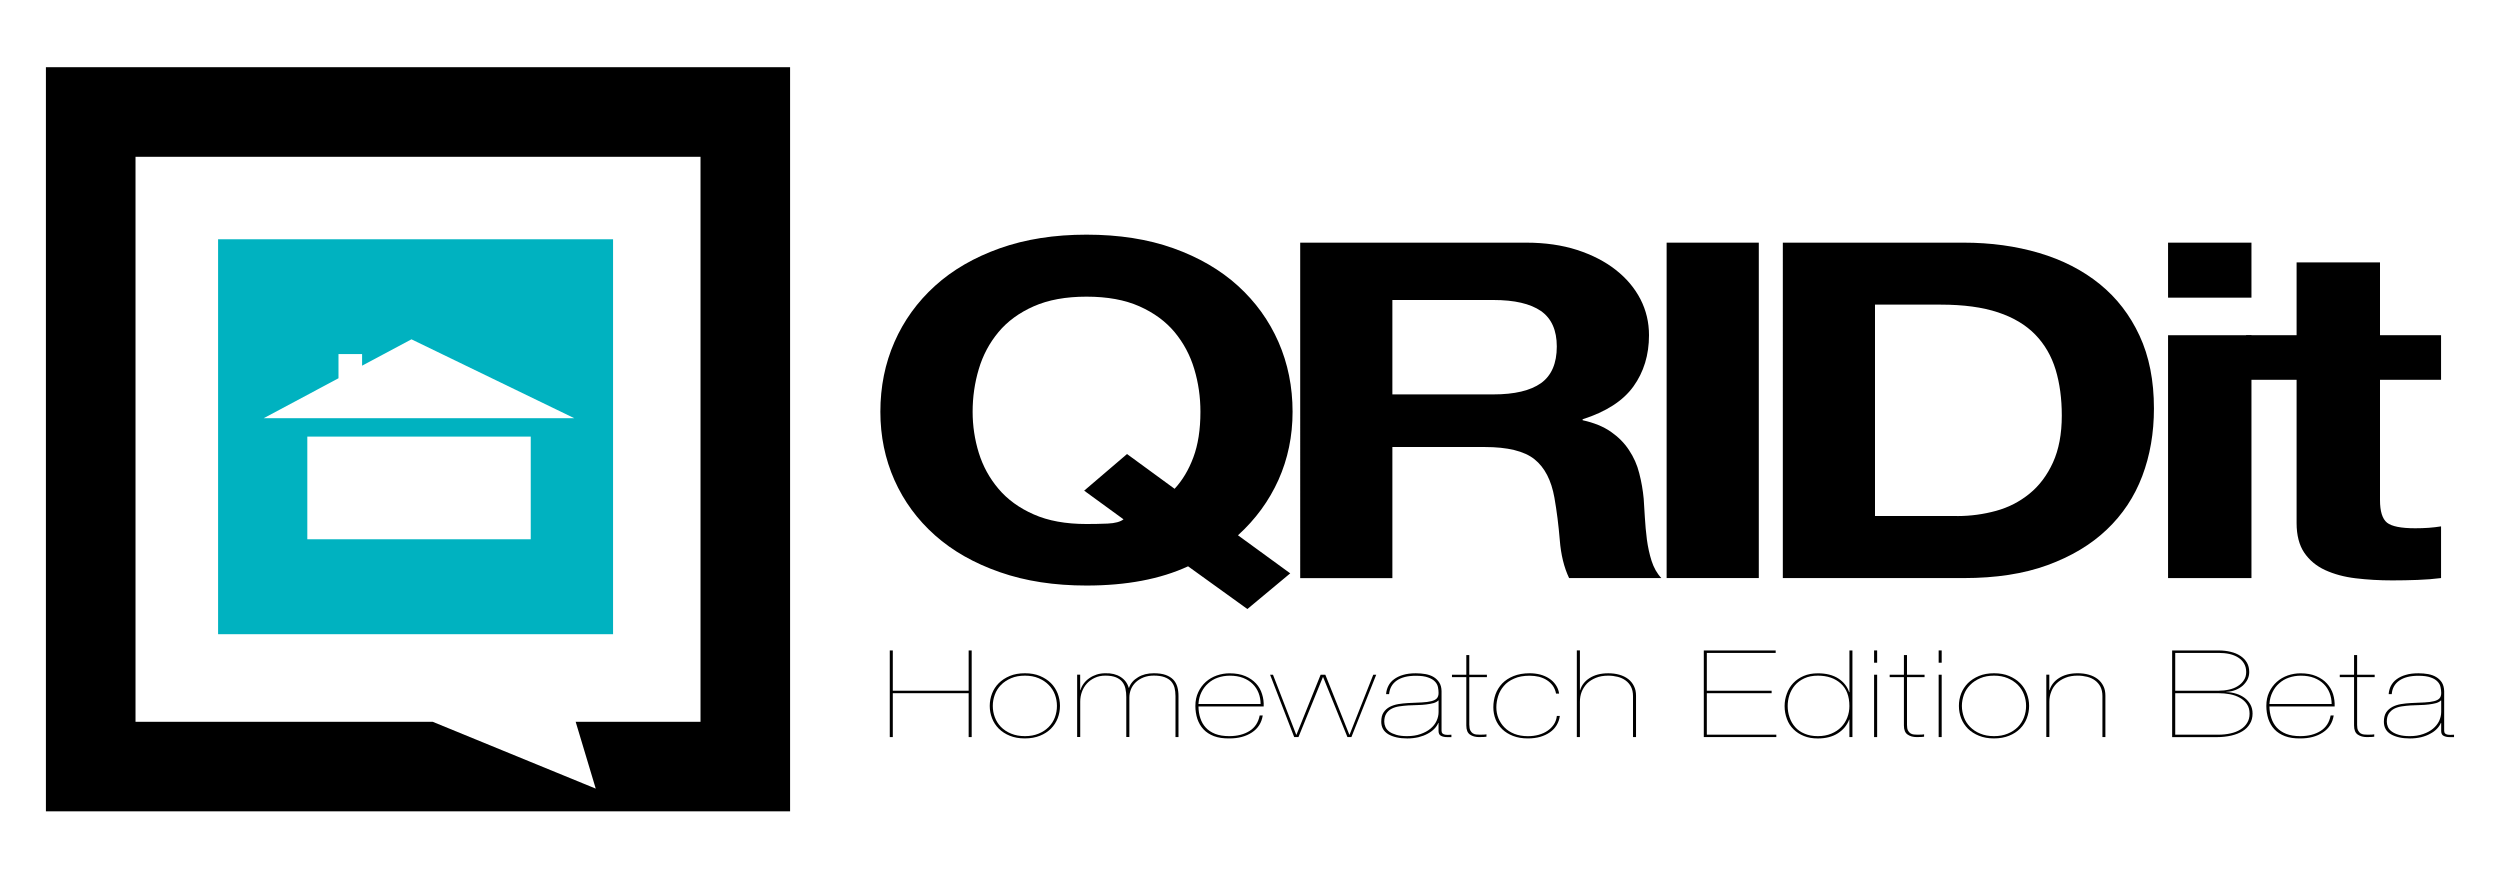 <?xml version="1.0" encoding="UTF-8" standalone="no"?>
<!-- Generator: Adobe Illustrator 17.0.2, SVG Export Plug-In . SVG Version: 6.00 Build 0)  -->

<svg
   xmlns:dc="http://purl.org/dc/elements/1.1/"
   xmlns:cc="http://creativecommons.org/ns#"
   xmlns:rdf="http://www.w3.org/1999/02/22-rdf-syntax-ns#"
   xmlns:svg="http://www.w3.org/2000/svg"
   xmlns="http://www.w3.org/2000/svg"
   xmlns:sodipodi="http://sodipodi.sourceforge.net/DTD/sodipodi-0.dtd"
   xmlns:inkscape="http://www.inkscape.org/namespaces/inkscape"
   version="1.1"
   x="0px"
   y="0px"
   width="87.5px"
   height="30.625px"
   viewBox="0 0 87.5 30.625"
   enable-background="new 0 0 87.5 30.625"
   xml:space="preserve"
   id="svg3075"
   inkscape:version="0.48.4 r9939"
   sodipodi:docname="QRIDit_Homewatch [LOGO].svg"><defs
   id="defs3161" /><sodipodi:namedview
   pagecolor="#ffffff"
   bordercolor="#666666"
   borderopacity="1"
   objecttolerance="10"
   gridtolerance="10"
   guidetolerance="10"
   inkscape:pageopacity="0"
   inkscape:pageshadow="2"
   inkscape:window-width="640"
   inkscape:window-height="480"
   id="namedview3159"
   showgrid="false"
   inkscape:zoom="3.4628571"
   inkscape:cx="43.75"
   inkscape:cy="15.3125"
   inkscape:window-x="0"
   inkscape:window-y="0"
   inkscape:window-maximized="0"
   inkscape:current-layer="svg3075" />
<g
   id="Icon">
	<g
   id="g3078">
		<g
   id="g3080">
			<path
   d="M41.583,19.821c-0.974,0.449-2.158,0.673-3.556,0.673c-1.123,0-2.134-0.154-3.031-0.468     c-0.898-0.312-1.654-0.742-2.271-1.29c-0.617-0.549-1.089-1.192-1.419-1.932c-0.329-0.741-0.493-1.537-0.493-2.393     c0-0.877,0.164-1.691,0.493-2.44c0.329-0.752,0.802-1.406,1.419-1.966c0.616-0.559,1.373-0.996,2.271-1.316     c0.897-0.318,1.908-0.476,3.031-0.476c1.138,0,2.151,0.158,3.042,0.476c0.891,0.319,1.644,0.757,2.26,1.316     c0.616,0.56,1.088,1.214,1.418,1.966c0.328,0.75,0.493,1.564,0.493,2.44c0,0.856-0.165,1.65-0.493,2.384     c-0.33,0.734-0.802,1.381-1.418,1.94l1.829,1.332l-1.5,1.249L41.583,19.821z M41.111,17.108c0.274-0.296,0.494-0.662,0.657-1.102     c0.164-0.438,0.247-0.971,0.247-1.595c0-0.516-0.071-1.014-0.216-1.495c-0.144-0.484-0.374-0.912-0.688-1.292     c-0.316-0.378-0.728-0.679-1.232-0.903c-0.508-0.226-1.125-0.338-1.851-0.338c-0.726,0-1.342,0.113-1.849,0.338     c-0.507,0.224-0.918,0.525-1.233,0.903c-0.315,0.38-0.545,0.808-0.688,1.292c-0.144,0.481-0.216,0.979-0.216,1.495     c0,0.494,0.072,0.973,0.216,1.44c0.144,0.465,0.373,0.883,0.688,1.256c0.315,0.374,0.726,0.673,1.233,0.896     c0.507,0.226,1.123,0.337,1.849,0.337c0.232,0,0.479-0.004,0.739-0.015c0.261-0.012,0.446-0.062,0.556-0.149l-1.377-1.003     l1.5-1.282L41.111,17.108z"
   id="path3082" />
			<path
   d="M53.419,8.493c0.658,0,1.253,0.086,1.779,0.255c0.526,0.171,0.978,0.403,1.355,0.699     c0.376,0.296,0.664,0.639,0.864,1.028c0.199,0.389,0.298,0.809,0.298,1.258c0,0.69-0.183,1.288-0.545,1.792     c-0.362,0.504-0.957,0.888-1.779,1.15v0.033c0.398,0.087,0.727,0.222,0.987,0.402c0.26,0.181,0.475,0.395,0.636,0.642     c0.165,0.247,0.287,0.518,0.36,0.815c0.077,0.295,0.127,0.591,0.155,0.888c0.015,0.186,0.026,0.405,0.041,0.658     c0.014,0.252,0.038,0.508,0.071,0.771c0.036,0.264,0.09,0.513,0.164,0.747c0.076,0.236,0.188,0.438,0.342,0.602h-3.229     c-0.176-0.372-0.286-0.816-0.326-1.332c-0.043-0.515-0.104-1.009-0.187-1.479c-0.109-0.613-0.341-1.062-0.699-1.348     c-0.356-0.285-0.938-0.428-1.744-0.428h-3.229v4.588h-3.226V8.493H53.419z M52.269,13.804c0.74,0,1.293-0.131,1.665-0.393     c0.369-0.265,0.554-0.693,0.554-1.283c0-0.57-0.185-0.984-0.554-1.242c-0.372-0.257-0.925-0.386-1.665-0.386h-3.536v3.304H52.269     z"
   id="path3084" />
			<path
   d="M61.558,8.493v11.739h-3.226V8.493H61.558z"
   id="path3086" />
			<path
   d="M68.73,8.493c0.944,0,1.824,0.12,2.641,0.362c0.814,0.241,1.521,0.603,2.117,1.086c0.596,0.482,1.061,1.084,1.396,1.808     c0.337,0.723,0.504,1.574,0.504,2.549c0,0.854-0.136,1.644-0.41,2.368c-0.274,0.722-0.688,1.347-1.244,1.873     c-0.554,0.527-1.248,0.94-2.075,1.242c-0.83,0.303-1.806,0.452-2.929,0.452h-6.331V8.493H68.73z M68.504,18.062     c0.465,0,0.918-0.062,1.357-0.182c0.437-0.12,0.827-0.32,1.171-0.601c0.343-0.278,0.617-0.643,0.822-1.092     c0.205-0.45,0.309-0.998,0.309-1.644c0-0.592-0.072-1.127-0.216-1.604c-0.146-0.477-0.381-0.884-0.71-1.225     c-0.329-0.339-0.763-0.601-1.304-0.781c-0.543-0.181-1.21-0.271-2.004-0.271h-2.304v7.399H68.504z"
   id="path3088" />
			<path
   d="M75.882,10.418V8.493h2.919v1.925H75.882z M78.801,11.733v8.5h-2.919v-8.5H78.801z"
   id="path3090" />
			<path
   d="M85.437,11.733v1.561h-2.137v4.209c0,0.396,0.083,0.658,0.245,0.79c0.165,0.131,0.493,0.196,0.987,0.196     c0.164,0,0.322-0.005,0.475-0.016c0.15-0.011,0.293-0.028,0.43-0.05v1.809c-0.246,0.032-0.52,0.054-0.82,0.065     c-0.303,0.011-0.597,0.017-0.885,0.017c-0.45,0-0.88-0.025-1.285-0.074c-0.403-0.048-0.759-0.146-1.069-0.288     c-0.307-0.142-0.55-0.345-0.729-0.608c-0.177-0.263-0.268-0.608-0.268-1.036v-5.014h-1.767v-1.561h1.767V9.184h2.919v2.549     H85.437z"
   id="path3092" />
			<path
   d="M31.248,25.798h-0.106v-3.032h0.106v1.409h2.655v-1.409h0.106v3.032h-0.106v-1.536h-2.655V25.798z"
   id="path3094" />
			<path
   d="M34.721,24.275c0.053-0.137,0.132-0.259,0.236-0.364c0.105-0.104,0.232-0.188,0.385-0.252     c0.152-0.064,0.329-0.095,0.531-0.095c0.199,0,0.373,0.031,0.526,0.095c0.152,0.064,0.28,0.147,0.385,0.252     c0.104,0.105,0.182,0.228,0.236,0.364c0.052,0.138,0.079,0.282,0.079,0.431c0,0.151-0.027,0.294-0.079,0.431     c-0.054,0.14-0.133,0.26-0.236,0.365c-0.105,0.104-0.232,0.188-0.385,0.249c-0.153,0.062-0.329,0.094-0.531,0.094     c-0.198,0-0.374-0.032-0.526-0.094c-0.152-0.061-0.28-0.145-0.385-0.249c-0.104-0.106-0.183-0.226-0.236-0.365     c-0.053-0.137-0.08-0.279-0.08-0.431C34.642,24.558,34.668,24.413,34.721,24.275z M34.82,25.106     c0.048,0.128,0.119,0.239,0.214,0.338c0.096,0.096,0.214,0.176,0.353,0.232c0.14,0.059,0.302,0.089,0.486,0.089     c0.18,0,0.341-0.03,0.481-0.089c0.14-0.056,0.257-0.136,0.352-0.232c0.097-0.099,0.168-0.21,0.216-0.338     c0.047-0.128,0.071-0.261,0.071-0.4c0-0.135-0.024-0.267-0.071-0.396c-0.048-0.127-0.12-0.239-0.216-0.336     c-0.095-0.099-0.212-0.176-0.352-0.236c-0.14-0.06-0.301-0.09-0.481-0.09c-0.184,0-0.346,0.03-0.486,0.09     c-0.139,0.06-0.257,0.138-0.353,0.236c-0.096,0.097-0.167,0.209-0.214,0.336c-0.048,0.129-0.072,0.261-0.072,0.396     C34.748,24.846,34.771,24.979,34.82,25.106z"
   id="path3096" />
			<path
   d="M37.806,23.615v0.54h0.01c0.025-0.086,0.063-0.163,0.117-0.234c0.054-0.071,0.118-0.134,0.197-0.187     c0.077-0.054,0.163-0.096,0.256-0.126c0.095-0.029,0.194-0.044,0.3-0.044c0.213-0.007,0.39,0.038,0.534,0.129     c0.144,0.092,0.24,0.218,0.285,0.38h0.011c0.052-0.152,0.157-0.274,0.314-0.368c0.155-0.096,0.338-0.141,0.552-0.141     c0.166,0,0.304,0.019,0.413,0.058c0.111,0.04,0.2,0.094,0.267,0.163c0.067,0.07,0.114,0.154,0.143,0.251     c0.029,0.098,0.042,0.207,0.042,0.326v1.435h-0.105v-1.435c0-0.109-0.012-0.206-0.034-0.294     c-0.024-0.087-0.065-0.162-0.123-0.226c-0.058-0.062-0.137-0.109-0.234-0.144c-0.097-0.034-0.219-0.052-0.368-0.052     c-0.131,0-0.25,0.022-0.357,0.062c-0.104,0.042-0.195,0.097-0.271,0.168c-0.074,0.071-0.131,0.152-0.169,0.243     c-0.038,0.094-0.058,0.189-0.058,0.292v1.385h-0.108v-1.4c0-0.103-0.008-0.199-0.029-0.29c-0.018-0.091-0.056-0.17-0.108-0.237     c-0.052-0.068-0.127-0.121-0.223-0.162c-0.097-0.04-0.219-0.06-0.373-0.06c-0.135,0-0.256,0.024-0.365,0.075     c-0.11,0.049-0.203,0.117-0.278,0.198c-0.077,0.084-0.136,0.182-0.176,0.292c-0.041,0.11-0.06,0.226-0.06,0.349v1.235H37.7     v-2.183H37.806z"
   id="path3098" />
			<path
   d="M42.011,25.133c0.041,0.128,0.102,0.237,0.188,0.33c0.084,0.093,0.194,0.167,0.328,0.221     c0.136,0.053,0.301,0.081,0.495,0.081c0.286,0,0.524-0.062,0.714-0.182c0.188-0.12,0.306-0.3,0.353-0.541h0.107     c-0.04,0.255-0.165,0.452-0.377,0.593c-0.213,0.14-0.474,0.21-0.786,0.21c-0.212,0.004-0.395-0.024-0.545-0.08     c-0.15-0.058-0.274-0.138-0.368-0.241c-0.096-0.102-0.166-0.226-0.213-0.364c-0.045-0.141-0.069-0.292-0.069-0.453     c0-0.181,0.035-0.342,0.103-0.484c0.067-0.141,0.155-0.261,0.265-0.359c0.11-0.097,0.236-0.171,0.383-0.223     c0.146-0.05,0.294-0.075,0.446-0.075c0.212,0,0.395,0.032,0.55,0.098c0.154,0.065,0.278,0.152,0.377,0.259     c0.098,0.107,0.168,0.23,0.21,0.37c0.045,0.139,0.064,0.283,0.057,0.433h-2.282C41.948,24.87,41.969,25.008,42.011,25.133z      M44.052,24.258c-0.046-0.119-0.114-0.226-0.205-0.316c-0.089-0.091-0.202-0.161-0.337-0.215     c-0.135-0.052-0.29-0.078-0.466-0.078c-0.149,0-0.288,0.023-0.417,0.068c-0.13,0.044-0.243,0.111-0.34,0.199     c-0.098,0.085-0.175,0.188-0.236,0.31c-0.061,0.123-0.095,0.26-0.106,0.413h2.176C44.12,24.506,44.099,24.38,44.052,24.258z"
   id="path3100" />
			<path
   d="M48.168,23.615l-0.869,2.183H47.16L46.31,23.7h-0.01l-0.854,2.098h-0.149l-0.844-2.183h0.101l0.813,2.099h0.01     l0.845-2.099h0.164l0.84,2.099h0.009l0.829-2.099H48.168z"
   id="path3102" />
			<path
   d="M48.594,24.004c0.045-0.088,0.111-0.168,0.199-0.231c0.087-0.064,0.191-0.117,0.317-0.152     c0.127-0.038,0.274-0.056,0.444-0.056c0.121,0,0.232,0.01,0.343,0.029c0.107,0.021,0.202,0.054,0.284,0.104     c0.08,0.05,0.145,0.114,0.195,0.194c0.05,0.078,0.076,0.178,0.078,0.297v1.388c0,0.044,0.013,0.075,0.033,0.095     c0.022,0.019,0.051,0.032,0.086,0.04c0.033,0.007,0.072,0.009,0.115,0.008c0.037-0.001,0.076-0.002,0.111-0.005v0.084h-0.156     c-0.08,0-0.148-0.014-0.206-0.044c-0.06-0.029-0.088-0.086-0.088-0.169v-0.283h-0.01c-0.029,0.07-0.073,0.139-0.136,0.203     c-0.062,0.065-0.141,0.124-0.233,0.173c-0.096,0.053-0.203,0.093-0.322,0.123c-0.122,0.028-0.25,0.044-0.393,0.044     c-0.274,0-0.496-0.05-0.662-0.146c-0.165-0.099-0.249-0.245-0.249-0.439c0-0.136,0.026-0.245,0.081-0.326     c0.055-0.084,0.127-0.146,0.215-0.194c0.089-0.046,0.191-0.079,0.303-0.098c0.115-0.018,0.226-0.03,0.339-0.036     c0.188-0.009,0.351-0.016,0.484-0.022c0.133-0.007,0.245-0.022,0.331-0.044c0.086-0.021,0.15-0.053,0.191-0.097     c0.04-0.044,0.062-0.107,0.062-0.19c0-0.063-0.007-0.132-0.021-0.203c-0.014-0.07-0.048-0.137-0.103-0.194     c-0.055-0.06-0.136-0.109-0.243-0.146c-0.104-0.039-0.248-0.059-0.429-0.059c-0.286,0-0.509,0.057-0.669,0.168     c-0.158,0.112-0.247,0.269-0.267,0.475h-0.105C48.521,24.188,48.548,24.094,48.594,24.004z M50.341,24.516     c-0.036,0.039-0.091,0.069-0.165,0.092c-0.076,0.02-0.159,0.036-0.257,0.048c-0.093,0.013-0.198,0.018-0.308,0.021     c-0.114,0.004-0.222,0.009-0.329,0.013c-0.104,0.007-0.207,0.018-0.31,0.033c-0.101,0.016-0.191,0.043-0.268,0.084     c-0.078,0.041-0.141,0.099-0.186,0.171c-0.045,0.072-0.069,0.166-0.069,0.282c0,0.062,0.014,0.123,0.041,0.185     c0.026,0.061,0.071,0.113,0.133,0.161c0.064,0.047,0.148,0.084,0.248,0.113c0.101,0.03,0.226,0.046,0.374,0.046     c0.177,0,0.335-0.024,0.473-0.073c0.138-0.048,0.255-0.11,0.348-0.189c0.093-0.077,0.165-0.167,0.212-0.268     c0.048-0.103,0.072-0.208,0.072-0.316v-0.402H50.341z"
   id="path3104" />
			<path
   d="M51.426,25.373c0,0.083,0.013,0.147,0.035,0.192c0.022,0.045,0.054,0.079,0.087,0.102     c0.038,0.023,0.076,0.035,0.116,0.04c0.044,0.004,0.087,0.007,0.129,0.007c0.053,0,0.101-0.001,0.143-0.003     c0.043-0.002,0.071-0.005,0.09-0.011v0.085c-0.032,0.004-0.064,0.006-0.093,0.009c-0.03,0.002-0.086,0.004-0.166,0.004     c-0.125,0-0.231-0.028-0.317-0.087c-0.086-0.059-0.129-0.164-0.129-0.321V23.7h-0.502v-0.085h0.502v-0.688h0.104v0.688h0.617     V23.7h-0.617V25.373z"
   id="path3106" />
			<path
   d="M54.48,25.385c-0.06,0.097-0.138,0.18-0.236,0.247c-0.097,0.068-0.21,0.12-0.338,0.158     c-0.129,0.036-0.272,0.055-0.43,0.055c-0.193,0-0.364-0.028-0.518-0.087c-0.15-0.058-0.276-0.136-0.379-0.235     c-0.103-0.101-0.182-0.214-0.234-0.347c-0.052-0.132-0.078-0.273-0.078-0.422c0-0.159,0.026-0.311,0.076-0.454     c0.053-0.143,0.132-0.269,0.234-0.378c0.104-0.107,0.236-0.195,0.398-0.26c0.162-0.065,0.351-0.098,0.565-0.098     c0.129,0,0.25,0.016,0.367,0.045c0.117,0.032,0.219,0.076,0.312,0.137c0.093,0.06,0.169,0.135,0.231,0.224     c0.062,0.089,0.103,0.191,0.119,0.307h-0.107c-0.019-0.105-0.06-0.199-0.114-0.278c-0.058-0.077-0.126-0.142-0.208-0.194     c-0.081-0.052-0.174-0.091-0.276-0.118c-0.103-0.023-0.21-0.037-0.324-0.037c-0.215,0-0.397,0.033-0.548,0.102     c-0.15,0.065-0.272,0.151-0.36,0.259c-0.09,0.105-0.157,0.224-0.198,0.356c-0.04,0.13-0.062,0.261-0.062,0.389     c0,0.134,0.024,0.26,0.072,0.382c0.05,0.12,0.119,0.229,0.212,0.322c0.091,0.093,0.205,0.168,0.344,0.224     c0.138,0.054,0.298,0.083,0.477,0.083c0.136,0,0.263-0.017,0.377-0.049c0.119-0.033,0.222-0.079,0.313-0.143     c0.091-0.062,0.162-0.136,0.22-0.222c0.056-0.087,0.091-0.186,0.103-0.296h0.104C54.579,25.177,54.54,25.286,54.48,25.385z"
   id="path3108" />
			<path
   d="M55.297,22.766v1.39h0.009c0.026-0.086,0.063-0.163,0.119-0.234c0.055-0.071,0.124-0.134,0.208-0.187     c0.083-0.054,0.179-0.096,0.288-0.126c0.11-0.029,0.231-0.044,0.367-0.044c0.141,0,0.271,0.016,0.392,0.051     c0.116,0.033,0.22,0.084,0.307,0.15c0.086,0.066,0.153,0.15,0.201,0.247c0.05,0.098,0.073,0.209,0.073,0.337v1.448h-0.106v-1.435     c0-0.129-0.024-0.236-0.069-0.326c-0.046-0.088-0.109-0.162-0.19-0.221c-0.08-0.058-0.171-0.101-0.276-0.127     c-0.104-0.026-0.214-0.041-0.331-0.041c-0.162,0-0.306,0.024-0.43,0.075c-0.123,0.049-0.229,0.117-0.312,0.198     c-0.08,0.084-0.144,0.182-0.188,0.292c-0.043,0.11-0.062,0.226-0.062,0.349v1.235h-0.108v-3.032H55.297z"
   id="path3110" />
			<path
   d="M62.171,25.714v0.084h-2.538v-3.032h2.516v0.086h-2.41v1.323h2.268v0.087h-2.268v1.452H62.171z"
   id="path3112" />
			<path
   d="M64.835,22.766v3.032h-0.106v-0.611h-0.01c-0.072,0.195-0.202,0.354-0.391,0.476c-0.188,0.122-0.425,0.183-0.704,0.183     c-0.181,0-0.343-0.027-0.485-0.085c-0.144-0.058-0.266-0.135-0.366-0.236c-0.103-0.101-0.179-0.219-0.23-0.358     c-0.053-0.139-0.082-0.29-0.082-0.454c0-0.152,0.027-0.298,0.08-0.438c0.05-0.139,0.123-0.261,0.221-0.365     c0.099-0.105,0.22-0.189,0.365-0.251c0.142-0.062,0.31-0.093,0.498-0.093c0.288,0,0.529,0.06,0.718,0.182     c0.186,0.123,0.312,0.282,0.377,0.479h0.01v-1.46H64.835z M64.427,23.922c-0.203-0.182-0.468-0.274-0.802-0.274     c-0.183,0-0.343,0.032-0.479,0.096c-0.134,0.063-0.243,0.146-0.329,0.247c-0.084,0.1-0.146,0.214-0.188,0.339     c-0.041,0.127-0.06,0.253-0.06,0.381c0,0.138,0.022,0.272,0.066,0.398c0.043,0.129,0.109,0.242,0.195,0.339     c0.089,0.099,0.195,0.175,0.329,0.23c0.134,0.057,0.286,0.087,0.465,0.087c0.177,0,0.334-0.03,0.471-0.087     c0.136-0.056,0.25-0.131,0.346-0.229c0.093-0.095,0.164-0.208,0.214-0.335c0.05-0.127,0.074-0.262,0.074-0.403     C64.729,24.367,64.629,24.105,64.427,23.922z"
   id="path3114" />
			<path
   d="M65.593,23.195v-0.43H65.7v0.43H65.593z M65.593,25.798v-2.183H65.7v2.183H65.593z"
   id="path3116" />
			<path
   d="M66.745,25.373c0,0.083,0.011,0.147,0.033,0.192c0.023,0.045,0.052,0.079,0.088,0.102     c0.035,0.023,0.074,0.035,0.116,0.04c0.043,0.004,0.086,0.007,0.127,0.007c0.056,0,0.103-0.001,0.143-0.003     c0.046-0.002,0.074-0.005,0.091-0.011v0.085c-0.031,0.004-0.062,0.006-0.091,0.009c-0.031,0.002-0.087,0.004-0.169,0.004     c-0.124,0-0.229-0.028-0.314-0.087c-0.089-0.059-0.132-0.164-0.132-0.321V23.7h-0.498v-0.085h0.498v-0.688h0.108v0.688h0.615     V23.7h-0.615V25.373z"
   id="path3118" />
			<path
   d="M67.853,23.195v-0.43h0.106v0.43H67.853z M67.853,25.798v-2.183h0.106v2.183H67.853z"
   id="path3120" />
			<path
   d="M68.64,24.275c0.054-0.137,0.134-0.259,0.236-0.364c0.105-0.104,0.234-0.188,0.387-0.252     c0.152-0.064,0.329-0.095,0.529-0.095c0.197,0,0.374,0.031,0.526,0.095c0.153,0.064,0.279,0.147,0.385,0.252     c0.104,0.105,0.183,0.228,0.236,0.364c0.052,0.138,0.08,0.282,0.08,0.431c0,0.151-0.028,0.294-0.08,0.431     c-0.054,0.14-0.132,0.26-0.236,0.365c-0.105,0.104-0.231,0.188-0.385,0.249c-0.152,0.062-0.331,0.094-0.531,0.094     c-0.197,0-0.372-0.032-0.524-0.094c-0.152-0.061-0.281-0.145-0.387-0.249c-0.103-0.106-0.183-0.226-0.236-0.365     c-0.052-0.137-0.078-0.279-0.078-0.431C68.561,24.558,68.588,24.413,68.64,24.275z M68.738,25.106     c0.048,0.128,0.119,0.239,0.217,0.338c0.096,0.096,0.212,0.176,0.353,0.232c0.139,0.059,0.301,0.089,0.484,0.089     c0.181,0,0.341-0.03,0.481-0.089c0.139-0.056,0.258-0.136,0.354-0.232c0.095-0.099,0.166-0.21,0.214-0.338     c0.048-0.128,0.072-0.261,0.072-0.4c0-0.135-0.024-0.267-0.072-0.396c-0.048-0.127-0.119-0.239-0.214-0.336     c-0.096-0.099-0.215-0.176-0.354-0.236c-0.141-0.06-0.301-0.09-0.481-0.09c-0.184,0-0.346,0.03-0.484,0.09     c-0.141,0.06-0.257,0.138-0.353,0.236c-0.098,0.097-0.169,0.209-0.217,0.336c-0.045,0.129-0.072,0.261-0.072,0.396     C68.666,24.846,68.693,24.979,68.738,25.106z"
   id="path3122" />
			<path
   d="M71.726,23.615v0.54h0.01c0.024-0.086,0.064-0.163,0.119-0.234c0.056-0.071,0.124-0.134,0.208-0.187     c0.083-0.054,0.179-0.096,0.288-0.126c0.109-0.029,0.234-0.044,0.367-0.044c0.143,0,0.272,0.016,0.392,0.051     c0.119,0.033,0.219,0.084,0.307,0.15c0.086,0.066,0.153,0.15,0.201,0.247c0.05,0.098,0.071,0.209,0.071,0.337v1.448h-0.104     v-1.435c0-0.129-0.024-0.236-0.069-0.326c-0.046-0.088-0.109-0.162-0.189-0.221c-0.078-0.058-0.171-0.101-0.275-0.127     c-0.105-0.026-0.216-0.041-0.332-0.041c-0.162,0-0.306,0.024-0.429,0.075c-0.124,0.049-0.227,0.117-0.311,0.198     c-0.083,0.084-0.148,0.182-0.187,0.292c-0.044,0.11-0.065,0.226-0.065,0.349v1.235h-0.107v-2.183H71.726z"
   id="path3124" />
			<path
   d="M77.656,22.766c0.148,0,0.286,0.016,0.414,0.047c0.132,0.031,0.244,0.077,0.342,0.142     c0.098,0.063,0.175,0.144,0.229,0.236c0.055,0.093,0.082,0.204,0.082,0.331c0,0.091-0.02,0.177-0.06,0.26     c-0.041,0.08-0.099,0.153-0.167,0.216c-0.072,0.062-0.158,0.113-0.253,0.151c-0.099,0.038-0.205,0.06-0.322,0.066v0.008     c0.124,0.003,0.24,0.023,0.354,0.059c0.111,0.034,0.207,0.085,0.29,0.147c0.084,0.063,0.15,0.142,0.201,0.234     c0.05,0.093,0.074,0.195,0.074,0.312c0,0.135-0.031,0.257-0.095,0.358c-0.06,0.104-0.146,0.19-0.257,0.258     c-0.109,0.068-0.241,0.119-0.396,0.155c-0.152,0.034-0.32,0.053-0.501,0.053h-1.566v-3.032H77.656z M77.656,24.175     c0.126,0,0.248-0.013,0.362-0.04c0.117-0.025,0.217-0.066,0.305-0.122c0.091-0.056,0.16-0.125,0.213-0.207     c0.055-0.082,0.081-0.176,0.081-0.284c0-0.115-0.026-0.217-0.076-0.301c-0.047-0.081-0.117-0.152-0.203-0.207     c-0.088-0.056-0.188-0.097-0.305-0.124c-0.117-0.026-0.243-0.038-0.377-0.038h-1.523v1.323H77.656z M77.64,25.714     c0.157,0,0.301-0.016,0.431-0.046c0.134-0.029,0.249-0.075,0.346-0.136c0.099-0.06,0.175-0.136,0.232-0.229     c0.058-0.092,0.086-0.2,0.086-0.324c0-0.133-0.031-0.246-0.094-0.336c-0.062-0.091-0.145-0.165-0.245-0.22     c-0.101-0.058-0.214-0.099-0.344-0.124c-0.128-0.025-0.262-0.037-0.396-0.037h-1.523v1.452H77.64z"
   id="path3126" />
			<path
   d="M79.497,25.133c0.04,0.128,0.104,0.237,0.188,0.33c0.086,0.093,0.193,0.167,0.329,0.221     c0.134,0.053,0.298,0.081,0.493,0.081c0.286,0,0.524-0.062,0.714-0.182c0.19-0.12,0.307-0.3,0.351-0.541h0.108     c-0.041,0.255-0.164,0.452-0.378,0.593c-0.212,0.14-0.474,0.21-0.786,0.21c-0.212,0.004-0.393-0.024-0.543-0.08     c-0.151-0.058-0.275-0.138-0.37-0.241c-0.096-0.102-0.164-0.226-0.212-0.364c-0.045-0.141-0.069-0.292-0.069-0.453     c0-0.181,0.033-0.342,0.101-0.484c0.068-0.141,0.156-0.261,0.267-0.359c0.109-0.097,0.235-0.171,0.381-0.223     c0.146-0.05,0.294-0.075,0.446-0.075c0.212,0,0.396,0.032,0.549,0.098c0.155,0.065,0.281,0.152,0.377,0.259     c0.097,0.107,0.169,0.23,0.214,0.37c0.043,0.139,0.062,0.283,0.056,0.433H79.43C79.433,24.87,79.454,25.008,79.497,25.133z      M81.538,24.258c-0.047-0.119-0.114-0.226-0.205-0.316c-0.091-0.091-0.202-0.161-0.336-0.215     c-0.136-0.052-0.291-0.078-0.467-0.078c-0.148,0-0.29,0.023-0.418,0.068c-0.131,0.044-0.242,0.111-0.341,0.199     c-0.099,0.085-0.175,0.188-0.234,0.31c-0.062,0.123-0.097,0.26-0.107,0.413h2.178C81.607,24.506,81.584,24.38,81.538,24.258z"
   id="path3128" />
			<path
   d="M82.499,25.373c0,0.083,0.01,0.147,0.034,0.192c0.022,0.045,0.052,0.079,0.085,0.102c0.039,0.023,0.076,0.035,0.119,0.04     c0.041,0.004,0.084,0.007,0.127,0.007c0.052,0,0.102-0.001,0.143-0.003c0.043-0.002,0.072-0.005,0.091-0.011v0.085     c-0.031,0.004-0.065,0.006-0.093,0.009c-0.031,0.002-0.086,0.004-0.167,0.004c-0.123,0-0.229-0.028-0.316-0.087     c-0.087-0.059-0.13-0.164-0.13-0.321V23.7h-0.5v-0.085h0.5v-0.688h0.107v0.688h0.615V23.7h-0.615V25.373z"
   id="path3130" />
			<path
   d="M83.682,24.004c0.049-0.088,0.112-0.168,0.201-0.231c0.085-0.064,0.193-0.117,0.319-0.152     c0.123-0.038,0.271-0.056,0.443-0.056c0.119,0,0.233,0.01,0.341,0.029c0.107,0.021,0.203,0.054,0.283,0.104     c0.082,0.05,0.149,0.114,0.199,0.194c0.047,0.078,0.074,0.178,0.078,0.297v1.388c0,0.044,0.012,0.075,0.031,0.095     c0.021,0.019,0.05,0.032,0.086,0.04c0.035,0.007,0.074,0.009,0.113,0.008c0.041-0.001,0.08-0.002,0.115-0.005v0.084h-0.16     c-0.078,0-0.145-0.014-0.204-0.044c-0.058-0.029-0.086-0.086-0.086-0.169v-0.283H85.43c-0.028,0.07-0.074,0.139-0.136,0.203     c-0.062,0.065-0.138,0.124-0.234,0.173c-0.093,0.053-0.199,0.093-0.318,0.123c-0.122,0.028-0.253,0.044-0.393,0.044     c-0.277,0-0.499-0.05-0.666-0.146c-0.167-0.099-0.247-0.245-0.247-0.439c0-0.136,0.028-0.245,0.08-0.326     c0.056-0.084,0.13-0.146,0.218-0.194c0.089-0.046,0.188-0.079,0.303-0.098c0.111-0.018,0.226-0.03,0.339-0.036     c0.187-0.009,0.348-0.016,0.483-0.022c0.134-0.007,0.243-0.022,0.332-0.044c0.086-0.021,0.149-0.053,0.19-0.097     c0.04-0.044,0.062-0.107,0.062-0.19c0-0.063-0.008-0.132-0.024-0.203c-0.012-0.07-0.048-0.137-0.103-0.194     c-0.055-0.06-0.133-0.109-0.241-0.146c-0.107-0.039-0.25-0.059-0.429-0.059c-0.289,0-0.51,0.057-0.67,0.168     c-0.16,0.112-0.249,0.269-0.265,0.475h-0.107C83.611,24.188,83.637,24.094,83.682,24.004z M85.43,24.516     c-0.035,0.039-0.091,0.069-0.164,0.092c-0.074,0.02-0.16,0.036-0.256,0.048c-0.095,0.013-0.197,0.018-0.31,0.021     c-0.112,0.004-0.219,0.009-0.326,0.013c-0.105,0.007-0.211,0.018-0.311,0.033c-0.103,0.016-0.19,0.043-0.27,0.084     c-0.076,0.041-0.138,0.099-0.187,0.171c-0.045,0.072-0.068,0.166-0.068,0.282c0,0.062,0.015,0.123,0.04,0.185     c0.026,0.061,0.071,0.113,0.137,0.161c0.064,0.047,0.145,0.084,0.245,0.113c0.103,0.03,0.227,0.046,0.377,0.046     c0.177,0,0.333-0.024,0.471-0.073c0.14-0.048,0.255-0.11,0.348-0.189c0.093-0.077,0.164-0.167,0.214-0.268     c0.045-0.103,0.072-0.208,0.072-0.316v-0.402H85.43z"
   id="path3132" />
		</g>
		<g
   id="g3134">
			<path
   d="M1.607,2.353v26.043h26.046V2.353H1.607z M24.519,25.262h-4.371l0.703,2.34l-5.709-2.34H4.743V5.488h19.775V25.262z"
   id="path3136" />
			<path
   fill="#00B2C0"
   d="M7.633,8.375v13.823H20.06h1.397v-1.686V8.375H7.633z M18.576,18.875h-7.82v-3.594h7.82V18.875z      M9.233,14.635l2.614-1.396v-0.847h0.826v0.407l1.728-0.923l5.697,2.76H9.233z"
   id="path3138" />
		</g>
	</g>
</g>
<g
   id="Grid"
   display="none">
	<g
   display="inline"
   opacity="0.3"
   id="g3141">
		
			<rect
   x="1.51"
   y="-26.859"
   fill="none"
   stroke="#00AEEF"
   stroke-width="0.15"
   stroke-miterlimit="10"
   width="84.48"
   height="84.48"
   id="rect3143" />
		
			<rect
   x="30.703"
   y="2.333"
   fill="none"
   stroke="#00AEEF"
   stroke-width="0.15"
   stroke-miterlimit="10"
   width="26.094"
   height="26.095"
   id="rect3145" />
		
			<rect
   x="13.883"
   y="-14.486"
   fill="none"
   stroke="#00AEEF"
   stroke-width="0.15"
   stroke-miterlimit="10"
   width="59.733"
   height="59.733"
   id="rect3147" />
		<circle
   fill="none"
   stroke="#00AEEF"
   stroke-width="0.15"
   stroke-miterlimit="10"
   cx="43.75"
   cy="15.381"
   r="42.256"
   id="circle3149" />
		<line
   fill="none"
   stroke="#00AEEF"
   stroke-width="0.15"
   stroke-miterlimit="10"
   x1="1.51"
   y1="-26.859"
   x2="85.821"
   y2="57.399"
   id="line3151" />
		
			<line
   fill="none"
   stroke="#00AEEF"
   stroke-width="0.15"
   stroke-miterlimit="10"
   x1="85.795"
   y1="-26.887"
   x2="1.538"
   y2="57.426"
   id="line3153" />
		<line
   fill="none"
   stroke="#00AEEF"
   stroke-width="0.15"
   stroke-miterlimit="10"
   x1="43.75"
   y1="-26.859"
   x2="43.75"
   y2="57.621"
   id="line3155" />
		<line
   fill="none"
   stroke="#00AEEF"
   stroke-width="0.15"
   stroke-miterlimit="10"
   x1="85.99"
   y1="15.381"
   x2="1.51"
   y2="15.381"
   id="line3157" />
	</g>
</g>
</svg>